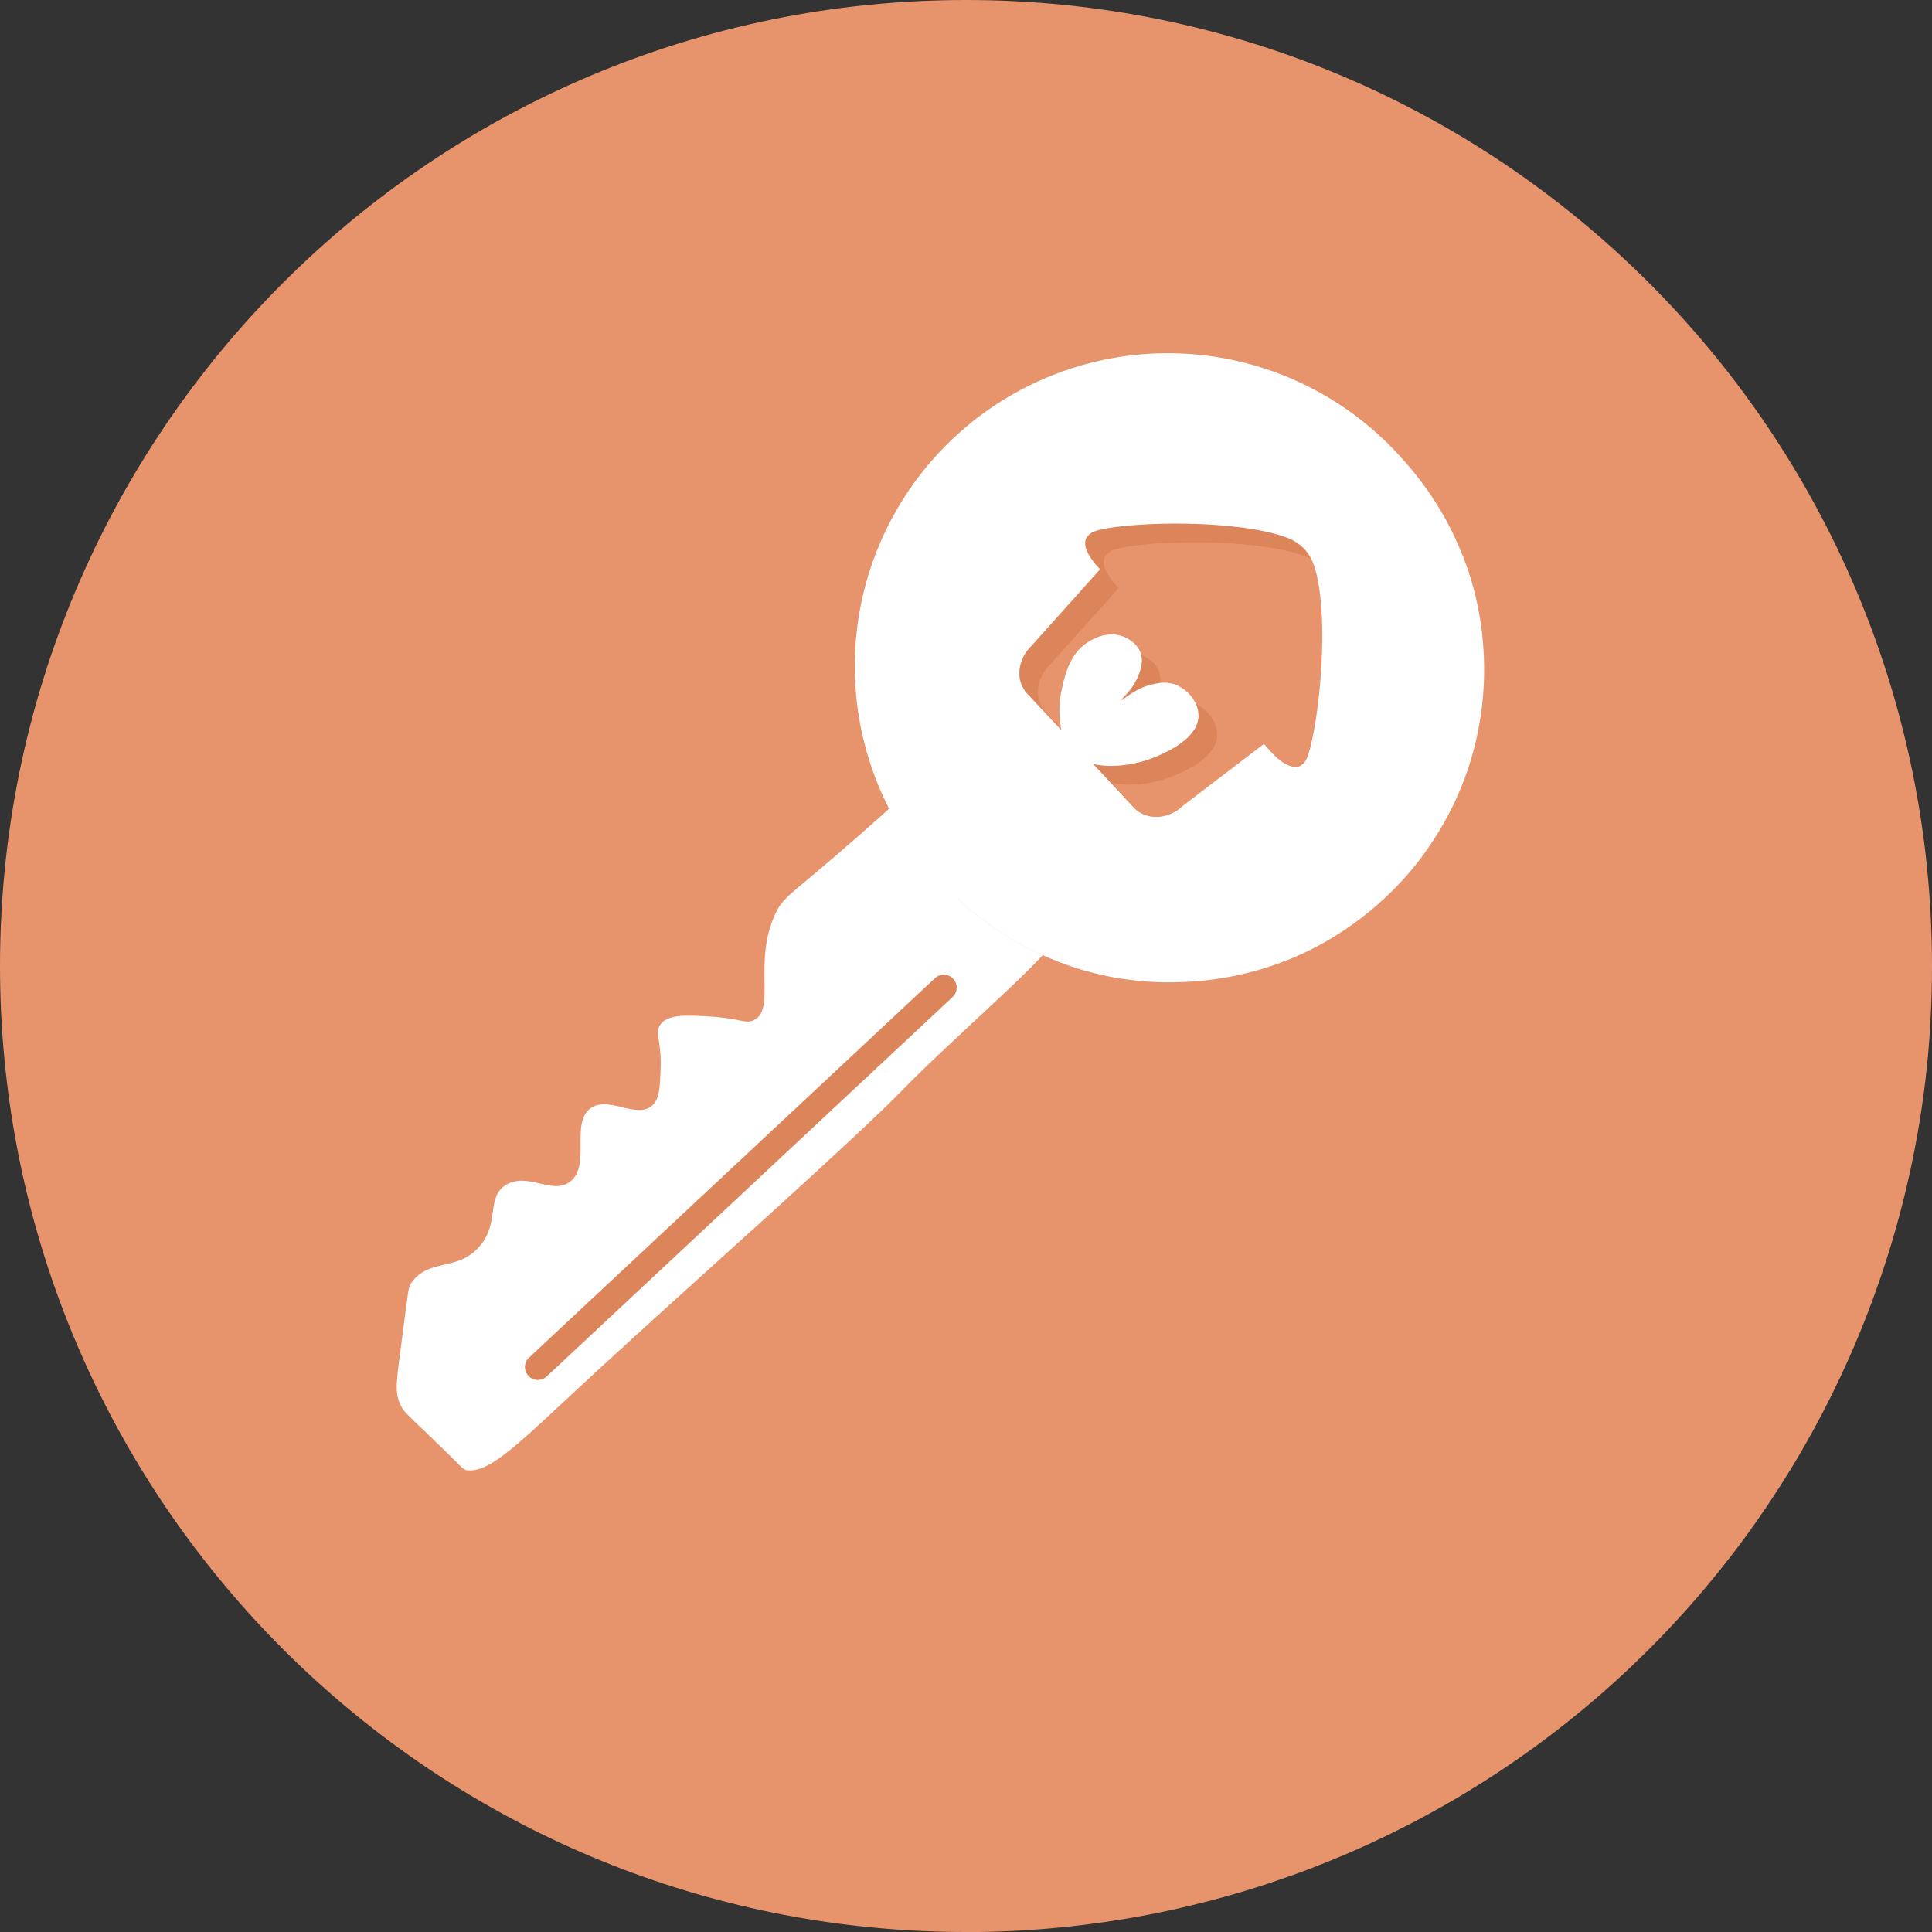 <svg width="66" height="66" viewBox="0 0 66 66" fill="none" xmlns="http://www.w3.org/2000/svg">
<rect x="0" y="0" width="66" height="66" fill="#333333" stroke="none"/>
<path d="M66 33.003C66 34.117 65.947 35.218 65.84 36.305C65.803 36.678 65.76 37.048 65.71 37.413C65.682 37.621 65.652 37.831 65.62 38.038C64.427 45.75 60.541 52.79 54.65 57.908C48.76 63.027 41.246 65.894 33.443 66C33.296 66 33.149 66 33.002 66C31.952 66 30.914 65.951 29.887 65.854C13.121 64.286 0 50.175 0 33C0 14.775 14.775 0 33.002 0C51.228 0 66 14.778 66 33.003Z" fill="#E7946D"/>
<path d="M36.606 31.045C36.503 31.942 35.272 33.03 32.869 35.272C30.1 37.855 31.567 36.621 28.534 39.428C25.477 42.258 22.341 45.006 19.3 47.848C17.517 49.51 16.626 50.34 15.931 50.222C15.808 50.202 15.851 50.178 14.583 48.964C13.87 48.28 13.787 48.218 13.685 48.003C13.482 47.579 13.534 47.239 13.695 46.02C13.96 44.003 13.944 43.971 14.053 43.822C14.677 42.96 15.634 43.453 16.385 42.574C17.08 41.761 16.603 40.915 17.266 40.491C18.018 40.011 18.859 40.835 19.474 40.369C20.195 39.822 19.474 38.356 20.18 37.856C20.799 37.419 21.765 38.253 22.293 37.755C22.526 37.537 22.54 37.189 22.567 36.519C22.606 35.549 22.349 35.279 22.567 34.989C22.823 34.65 23.423 34.681 24.169 34.72C25.316 34.781 25.455 34.996 25.754 34.848C26.519 34.469 25.71 32.874 26.49 31.209C26.77 30.611 26.962 30.628 29.298 28.583C31.285 26.845 31.34 26.661 31.803 26.571C33.83 26.182 36.849 28.9 36.606 31.045Z" fill="white"/>
<path d="M31.941 33.415L18.072 46.379C17.895 46.545 17.885 46.824 18.051 47.002C18.218 47.179 18.496 47.189 18.674 47.023L32.543 34.059C32.72 33.893 32.73 33.614 32.563 33.436C32.397 33.258 32.119 33.249 31.941 33.415Z" fill="#DD855A"/>
<g opacity="0.5">
<path opacity="0.5" d="M50.69 22.41C50.685 22.26 50.675 22.111 50.661 21.962C50.661 21.956 50.661 21.951 50.661 21.946C50.655 21.875 50.648 21.805 50.641 21.735V21.715C50.633 21.64 50.624 21.565 50.614 21.49C50.605 21.415 50.593 21.338 50.582 21.261C50.571 21.184 50.558 21.109 50.544 21.033C50.531 20.957 50.521 20.902 50.508 20.837C50.508 20.818 50.502 20.8 50.498 20.782C50.484 20.714 50.471 20.646 50.456 20.579C50.44 20.511 50.422 20.427 50.404 20.352C50.385 20.277 50.367 20.202 50.347 20.127C50.327 20.052 50.308 19.985 50.288 19.914L50.279 19.882C50.258 19.814 50.239 19.747 50.218 19.68C50.197 19.613 50.17 19.532 50.146 19.458C50.121 19.384 50.095 19.311 50.066 19.237C50.036 19.163 50.02 19.111 49.996 19.049C49.972 18.986 49.946 18.92 49.916 18.856C49.91 18.84 49.904 18.825 49.897 18.809C49.863 18.729 49.828 18.643 49.791 18.56C49.763 18.494 49.733 18.43 49.703 18.365C49.672 18.3 49.634 18.218 49.598 18.145L49.586 18.122C49.552 18.053 49.518 17.985 49.482 17.918C49.446 17.851 49.406 17.774 49.366 17.704C49.362 17.695 49.357 17.685 49.351 17.677C49.321 17.622 49.291 17.569 49.259 17.517C49.242 17.485 49.224 17.454 49.204 17.424C49.18 17.38 49.153 17.337 49.124 17.294C49.114 17.275 49.102 17.256 49.09 17.237C49.056 17.183 49.022 17.128 48.986 17.077C48.978 17.063 48.97 17.05 48.96 17.037C48.922 16.978 48.88 16.919 48.843 16.861L48.82 16.828C48.78 16.768 48.74 16.71 48.697 16.652C48.691 16.644 48.685 16.635 48.679 16.627C48.639 16.571 48.599 16.516 48.556 16.461C48.544 16.444 48.531 16.427 48.517 16.41C48.485 16.367 48.452 16.325 48.419 16.283C48.38 16.233 48.339 16.184 48.3 16.135C48.262 16.086 48.227 16.045 48.19 16C48.087 15.877 47.98 15.755 47.869 15.635C45.837 13.769 43.162 12.761 40.404 12.821C37.646 12.882 35.017 14.006 33.069 15.959C31.12 17.911 30.001 20.542 29.947 23.3C29.892 26.058 30.906 28.731 32.776 30.759C32.84 30.817 32.904 30.875 32.969 30.931C33.034 30.987 33.081 31.029 33.138 31.076C33.153 31.09 33.169 31.102 33.185 31.115C33.234 31.156 33.283 31.195 33.332 31.235L33.373 31.268C33.436 31.318 33.499 31.367 33.562 31.414L33.57 31.421C33.625 31.462 33.679 31.501 33.73 31.541C33.747 31.554 33.764 31.567 33.782 31.579C33.844 31.624 33.907 31.669 33.972 31.712H33.977C34.044 31.758 34.113 31.803 34.181 31.847C34.25 31.891 34.306 31.927 34.37 31.967C34.509 32.054 34.65 32.136 34.792 32.215C34.83 32.237 34.866 32.257 34.905 32.277L34.972 32.314C35.011 32.335 35.052 32.356 35.091 32.376C35.154 32.409 35.216 32.44 35.28 32.471C35.343 32.503 35.383 32.522 35.435 32.546L35.52 32.585L35.616 32.629L35.643 32.641L35.747 32.687L35.883 32.745L35.978 32.784C36.042 32.81 36.106 32.835 36.171 32.864L36.411 32.951C36.492 32.978 36.565 33.004 36.641 33.031C36.718 33.059 36.788 33.079 36.862 33.102L36.892 33.111L37.086 33.167L37.151 33.185L37.281 33.22L37.415 33.255L37.582 33.295H37.587L37.771 33.336L37.836 33.349L38.047 33.391L38.085 33.397C38.156 33.411 38.228 33.423 38.299 33.434H38.324C38.398 33.446 38.472 33.456 38.546 33.467C38.62 33.477 38.677 33.485 38.742 33.492L38.822 33.501C38.89 33.509 38.956 33.515 39.024 33.521H39.039L39.245 33.537H39.304C39.375 33.542 39.447 33.546 39.519 33.549L39.692 33.556H39.725H39.821H40.006C40.992 33.557 41.973 33.422 42.922 33.155C43.082 33.111 43.24 33.062 43.396 33.01C43.476 32.983 43.556 32.956 43.631 32.929C43.865 32.846 44.097 32.753 44.326 32.652C44.631 32.516 44.933 32.366 45.227 32.201C45.448 32.077 45.665 31.944 45.879 31.801C46.022 31.707 46.162 31.61 46.301 31.508C46.441 31.406 46.577 31.301 46.712 31.192C46.915 31.032 47.113 30.857 47.307 30.676C47.448 30.544 47.584 30.411 47.716 30.275C47.782 30.206 47.847 30.137 47.911 30.067C47.975 29.997 48.037 29.927 48.099 29.855C48.161 29.784 48.222 29.712 48.281 29.64C48.37 29.533 48.457 29.423 48.541 29.309L48.621 29.198C48.867 28.864 49.094 28.517 49.299 28.157C49.367 28.037 49.433 27.916 49.495 27.795C49.538 27.715 49.575 27.635 49.618 27.555C49.66 27.475 49.698 27.395 49.734 27.308C49.885 26.98 50.019 26.643 50.134 26.301C50.192 26.13 50.246 25.959 50.295 25.786C50.564 24.826 50.699 23.833 50.695 22.837C50.7 22.693 50.697 22.551 50.69 22.41ZM45.362 26.348C45.322 26.48 45.239 26.724 45.042 26.81C44.844 26.897 44.603 26.767 44.523 26.723C44.323 26.613 44.082 26.371 43.816 26.053L41.038 28.177C40.618 28.57 40.034 28.657 39.615 28.422C39.527 28.373 39.448 28.312 39.38 28.239L38.923 27.75L37.983 26.745C38.659 26.897 39.528 26.756 40.168 26.476C40.5 26.332 41.597 25.853 41.583 25.072C41.575 24.652 41.251 24.232 40.854 24.055C40.824 24.041 40.794 24.029 40.763 24.019C40.443 23.909 40.147 23.984 39.951 24.034C39.354 24.187 38.975 24.585 38.952 24.556C38.928 24.527 39.107 24.408 39.289 24.148C39.367 24.04 39.434 23.925 39.489 23.805C39.563 23.655 39.614 23.494 39.64 23.328C39.656 23.202 39.644 23.075 39.603 22.954C39.471 22.57 39.076 22.413 38.982 22.378C38.416 22.175 37.878 22.529 37.78 22.594C37.186 22.985 37.027 23.669 36.917 24.145C36.84 24.466 36.813 24.797 36.837 25.126C36.846 25.249 36.859 25.408 36.889 25.577L36.239 24.882L35.722 24.329C35.312 23.89 35.389 23.151 35.896 22.679L38.218 20.085C38.053 19.926 37.913 19.742 37.803 19.541C37.764 19.46 37.643 19.214 37.751 19.017C37.859 18.82 38.097 18.764 38.231 18.732C39.433 18.454 42.843 18.386 44.536 18.982C44.622 19.012 44.706 19.047 44.788 19.088C44.932 19.162 45.063 19.258 45.176 19.374C45.363 19.574 45.497 19.817 45.565 20.082C45.758 20.756 45.822 21.684 45.805 22.628C45.792 24.108 45.577 25.642 45.362 26.348Z" fill="#BE5620"/>
</g>
<path d="M50.69 22.41C50.684 22.261 50.674 22.111 50.661 21.962C50.661 21.956 50.661 21.951 50.661 21.946C50.655 21.876 50.648 21.805 50.641 21.735V21.715C50.633 21.64 50.624 21.566 50.614 21.49C50.605 21.415 50.593 21.338 50.582 21.261C50.571 21.184 50.558 21.109 50.544 21.033C50.531 20.957 50.521 20.902 50.508 20.837C50.508 20.818 50.502 20.801 50.498 20.782C50.484 20.714 50.471 20.646 50.456 20.579C50.44 20.512 50.422 20.427 50.404 20.352C50.385 20.277 50.367 20.202 50.347 20.127C50.327 20.052 50.308 19.985 50.288 19.914L50.279 19.882C50.258 19.815 50.239 19.747 50.218 19.68C50.197 19.613 50.17 19.532 50.146 19.458C50.121 19.385 50.095 19.311 50.066 19.237C50.036 19.163 50.02 19.111 49.996 19.049C49.972 18.986 49.946 18.92 49.916 18.856C49.91 18.841 49.904 18.825 49.897 18.809C49.863 18.729 49.828 18.643 49.791 18.56C49.763 18.495 49.733 18.43 49.703 18.365C49.672 18.3 49.634 18.218 49.598 18.145L49.586 18.122C49.552 18.053 49.518 17.985 49.482 17.918C49.446 17.851 49.406 17.775 49.366 17.704C49.362 17.695 49.357 17.686 49.351 17.677C49.321 17.622 49.291 17.569 49.259 17.517C49.242 17.485 49.224 17.454 49.204 17.424C49.18 17.381 49.153 17.337 49.124 17.294C49.114 17.275 49.102 17.256 49.09 17.237C49.056 17.183 49.022 17.128 48.986 17.077C48.978 17.063 48.97 17.051 48.96 17.037C48.922 16.979 48.88 16.919 48.843 16.861L48.82 16.828C48.78 16.769 48.74 16.71 48.697 16.652C48.691 16.645 48.685 16.636 48.679 16.628C48.639 16.572 48.599 16.516 48.556 16.461C48.544 16.445 48.531 16.428 48.517 16.411C48.485 16.367 48.452 16.325 48.419 16.283C48.38 16.234 48.339 16.184 48.3 16.135C48.262 16.086 48.227 16.045 48.19 16C48.087 15.877 47.98 15.755 47.869 15.635C47.852 15.614 47.833 15.594 47.814 15.574C46.861 14.524 45.709 13.674 44.425 13.074C43.141 12.473 41.75 12.134 40.333 12.075C38.916 12.017 37.502 12.241 36.173 12.735C34.844 13.228 33.626 13.981 32.59 14.949C31.555 15.917 30.722 17.082 30.141 18.375C29.56 19.668 29.241 21.064 29.204 22.481C29.167 23.898 29.413 25.309 29.926 26.631C30.439 27.952 31.21 29.158 32.194 30.179C32.383 30.382 32.578 30.575 32.78 30.759C32.843 30.818 32.907 30.875 32.972 30.931C33.037 30.987 33.084 31.029 33.141 31.076C33.156 31.09 33.172 31.103 33.188 31.116C33.237 31.156 33.286 31.196 33.336 31.236L33.376 31.268C33.439 31.318 33.502 31.367 33.566 31.414L33.574 31.421C33.628 31.462 33.682 31.501 33.734 31.542C33.751 31.555 33.767 31.567 33.785 31.579C33.847 31.624 33.911 31.669 33.975 31.712H33.98C34.048 31.758 34.116 31.804 34.185 31.848C34.254 31.892 34.31 31.928 34.374 31.967C34.512 32.054 34.653 32.137 34.795 32.215C34.833 32.237 34.87 32.257 34.908 32.277L34.975 32.314C35.014 32.335 35.055 32.356 35.095 32.376C35.157 32.409 35.22 32.44 35.283 32.472C35.346 32.503 35.386 32.522 35.438 32.546L35.523 32.585L35.619 32.629L35.647 32.641L35.75 32.687L35.886 32.745L35.981 32.784C36.045 32.81 36.109 32.835 36.174 32.864L36.415 32.951C36.495 32.979 36.568 33.004 36.645 33.032C36.721 33.059 36.791 33.08 36.866 33.102L36.895 33.111L37.089 33.168L37.154 33.185L37.285 33.221L37.418 33.255L37.585 33.295H37.59L37.774 33.336L37.839 33.349L38.05 33.391L38.088 33.398C38.159 33.411 38.231 33.423 38.303 33.434H38.328C38.401 33.446 38.476 33.457 38.549 33.467C38.623 33.478 38.68 33.485 38.746 33.492L38.826 33.501C38.893 33.509 38.959 33.515 39.027 33.522H39.042L39.248 33.538H39.307C39.378 33.542 39.45 33.547 39.522 33.55L39.696 33.556H39.728H39.824H40.01C40.995 33.557 41.976 33.422 42.925 33.156C43.086 33.111 43.244 33.062 43.4 33.01C43.48 32.983 43.56 32.956 43.634 32.93C43.868 32.846 44.1 32.753 44.33 32.652C44.635 32.516 44.936 32.367 45.23 32.202C45.451 32.077 45.669 31.944 45.883 31.801C46.025 31.707 46.165 31.61 46.305 31.508C46.444 31.406 46.58 31.301 46.716 31.192C46.918 31.032 47.116 30.857 47.31 30.676C47.451 30.544 47.587 30.411 47.719 30.275C47.785 30.206 47.85 30.137 47.914 30.067C47.978 29.997 48.041 29.927 48.102 29.856C48.164 29.784 48.224 29.712 48.284 29.64C48.373 29.533 48.46 29.423 48.544 29.309L48.624 29.198C48.87 28.864 49.096 28.517 49.302 28.157C49.369 28.037 49.435 27.917 49.498 27.796C49.54 27.715 49.578 27.635 49.621 27.555C49.663 27.475 49.701 27.395 49.737 27.309C49.887 26.98 50.021 26.643 50.138 26.301C50.194 26.13 50.248 25.959 50.298 25.786C50.607 24.689 50.739 23.549 50.69 22.41ZM44.405 26.17C44.202 26.261 43.967 26.126 43.886 26.082C43.686 25.973 43.445 25.731 43.179 25.413L41.306 26.843L40.4 27.536C40.038 27.875 39.554 27.985 39.158 27.856C39.076 27.831 38.998 27.794 38.925 27.748C38.858 27.706 38.796 27.654 38.742 27.596L37.345 26.102C38.021 26.254 38.89 26.113 39.53 25.833C39.861 25.689 40.959 25.21 40.944 24.429C40.94 24.299 40.91 24.171 40.856 24.053C40.785 23.897 40.684 23.757 40.558 23.641C40.433 23.525 40.285 23.435 40.125 23.376C39.97 23.325 39.806 23.308 39.644 23.326C39.533 23.339 39.422 23.361 39.314 23.391C38.718 23.544 38.338 23.942 38.315 23.913C38.291 23.884 38.47 23.765 38.653 23.505C38.73 23.397 38.797 23.282 38.852 23.162C38.932 22.975 39.064 22.687 38.985 22.376C38.98 22.354 38.974 22.333 38.967 22.311C38.834 21.927 38.44 21.77 38.345 21.735C37.779 21.532 37.24 21.886 37.144 21.951C36.549 22.343 36.391 23.026 36.28 23.502C36.204 23.823 36.177 24.154 36.2 24.483C36.209 24.593 36.22 24.732 36.243 24.883C36.243 24.901 36.249 24.919 36.252 24.937L35.085 23.689C34.675 23.25 34.753 22.512 35.259 22.039L37.582 19.445C37.416 19.286 37.276 19.102 37.166 18.901C37.128 18.821 37.006 18.574 37.114 18.377C37.222 18.18 37.46 18.125 37.595 18.093C38.796 17.815 42.206 17.747 43.899 18.343C44.141 18.421 44.361 18.555 44.54 18.734C44.642 18.839 44.727 18.959 44.792 19.089C44.849 19.202 44.895 19.32 44.929 19.442C45.139 20.175 45.195 21.204 45.163 22.242C45.153 22.596 45.132 22.949 45.103 23.291C45.018 24.302 44.863 25.213 44.715 25.708C44.681 25.84 44.599 26.083 44.405 26.17V26.17Z" fill="white"/>
</svg>

